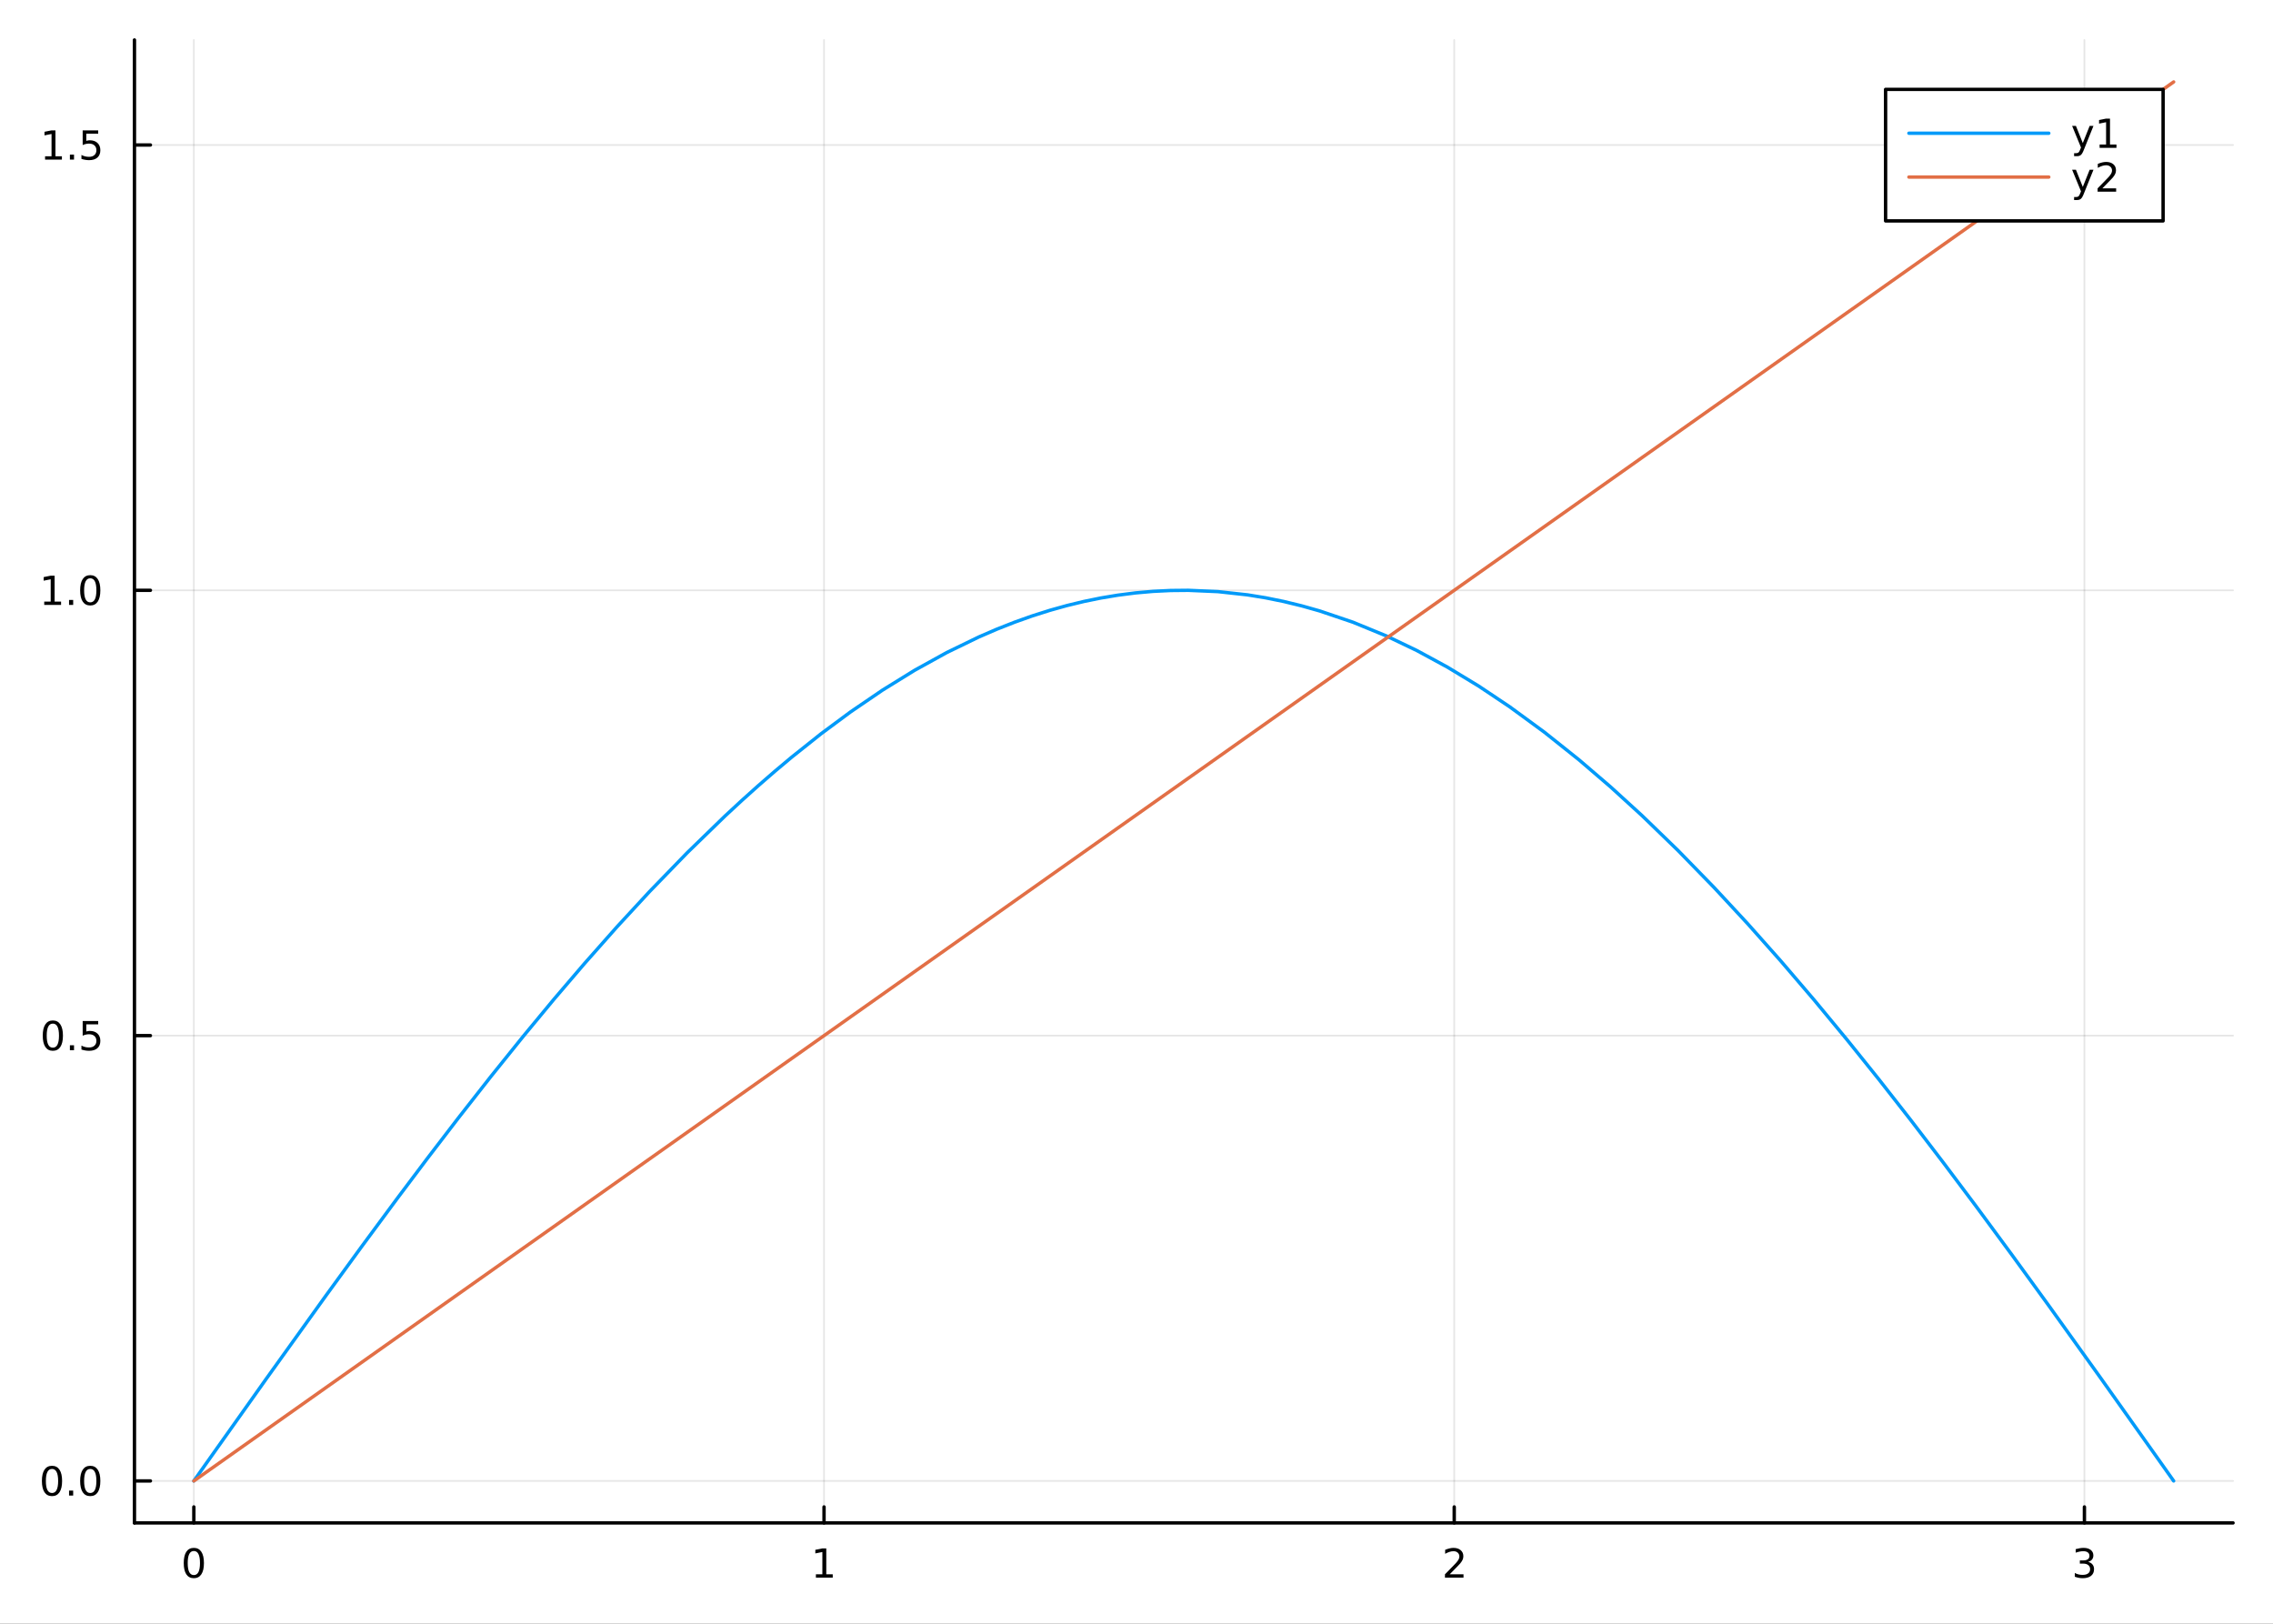 <?xml version="1.0" encoding="utf-8"?>
<svg xmlns="http://www.w3.org/2000/svg" xmlns:xlink="http://www.w3.org/1999/xlink" width="672" height="480" viewBox="0 0 2688 1920">
<rect x="0" y="0" width="2688" height="1920" fill="#333333" stroke="none"/>
<defs>
  <clipPath id="clip520">
    <rect x="0" y="0" width="2688" height="1920"/>
  </clipPath>
</defs>
<path clip-path="url(#clip520)" d="
M0 1920 L2688 1920 L2688 0 L0 0  Z
  " fill="#ffffff" fill-rule="evenodd" fill-opacity="1"/>
<defs>
  <clipPath id="clip521">
    <rect x="537" y="0" width="1883" height="1883"/>
  </clipPath>
</defs>
<path clip-path="url(#clip520)" d="
M158.992 1800.78 L2640.76 1800.78 L2640.76 47.244 L158.992 47.244  Z
  " fill="#ffffff" fill-rule="evenodd" fill-opacity="1"/>
<defs>
  <clipPath id="clip522">
    <rect x="158" y="47" width="2483" height="1755"/>
  </clipPath>
</defs>
<polyline clip-path="url(#clip522)" style="stroke:#000000; stroke-linecap:round; stroke-linejoin:round; stroke-width:2; stroke-opacity:0.1; fill:none" points="
  229.231,1800.78 229.231,47.244 
  "/>
<polyline clip-path="url(#clip522)" style="stroke:#000000; stroke-linecap:round; stroke-linejoin:round; stroke-width:2; stroke-opacity:0.1; fill:none" points="
  974.485,1800.78 974.485,47.244 
  "/>
<polyline clip-path="url(#clip522)" style="stroke:#000000; stroke-linecap:round; stroke-linejoin:round; stroke-width:2; stroke-opacity:0.1; fill:none" points="
  1719.74,1800.78 1719.74,47.244 
  "/>
<polyline clip-path="url(#clip522)" style="stroke:#000000; stroke-linecap:round; stroke-linejoin:round; stroke-width:2; stroke-opacity:0.1; fill:none" points="
  2464.99,1800.78 2464.99,47.244 
  "/>
<polyline clip-path="url(#clip520)" style="stroke:#000000; stroke-linecap:round; stroke-linejoin:round; stroke-width:4; stroke-opacity:1; fill:none" points="
  158.992,1800.78 2640.76,1800.78 
  "/>
<polyline clip-path="url(#clip520)" style="stroke:#000000; stroke-linecap:round; stroke-linejoin:round; stroke-width:4; stroke-opacity:1; fill:none" points="
  229.231,1800.78 229.231,1781.88 
  "/>
<polyline clip-path="url(#clip520)" style="stroke:#000000; stroke-linecap:round; stroke-linejoin:round; stroke-width:4; stroke-opacity:1; fill:none" points="
  974.485,1800.78 974.485,1781.88 
  "/>
<polyline clip-path="url(#clip520)" style="stroke:#000000; stroke-linecap:round; stroke-linejoin:round; stroke-width:4; stroke-opacity:1; fill:none" points="
  1719.74,1800.78 1719.74,1781.88 
  "/>
<polyline clip-path="url(#clip520)" style="stroke:#000000; stroke-linecap:round; stroke-linejoin:round; stroke-width:4; stroke-opacity:1; fill:none" points="
  2464.99,1800.78 2464.99,1781.88 
  "/>
<path clip-path="url(#clip520)" d="M229.231 1834 Q225.62 1834 223.791 1837.57 Q221.985 1841.11 221.985 1848.24 Q221.985 1855.34 223.791 1858.91 Q225.62 1862.45 229.231 1862.45 Q232.865 1862.45 234.671 1858.91 Q236.499 1855.34 236.499 1848.24 Q236.499 1841.11 234.671 1837.57 Q232.865 1834 229.231 1834 M229.231 1830.3 Q235.041 1830.3 238.096 1834.9 Q241.175 1839.49 241.175 1848.24 Q241.175 1856.96 238.096 1861.57 Q235.041 1866.15 229.231 1866.15 Q223.421 1866.15 220.342 1861.57 Q217.286 1856.96 217.286 1848.24 Q217.286 1839.49 220.342 1834.9 Q223.421 1830.3 229.231 1830.3 Z" fill="#000000" fill-rule="evenodd" fill-opacity="1" /><path clip-path="url(#clip520)" d="M964.867 1861.55 L972.506 1861.55 L972.506 1835.18 L964.196 1836.85 L964.196 1832.59 L972.46 1830.92 L977.136 1830.92 L977.136 1861.55 L984.775 1861.55 L984.775 1865.48 L964.867 1865.48 L964.867 1861.55 Z" fill="#000000" fill-rule="evenodd" fill-opacity="1" /><path clip-path="url(#clip520)" d="M1714.39 1861.55 L1730.71 1861.55 L1730.71 1865.48 L1708.77 1865.48 L1708.77 1861.55 Q1711.43 1858.79 1716.01 1854.16 Q1720.62 1849.51 1721.8 1848.17 Q1724.05 1845.65 1724.93 1843.91 Q1725.83 1842.15 1725.83 1840.46 Q1725.83 1837.71 1723.88 1835.97 Q1721.96 1834.23 1718.86 1834.23 Q1716.66 1834.23 1714.21 1835 Q1711.78 1835.76 1709 1837.31 L1709 1832.59 Q1711.82 1831.46 1714.28 1830.88 Q1716.73 1830.3 1718.77 1830.3 Q1724.14 1830.3 1727.33 1832.98 Q1730.53 1835.67 1730.53 1840.16 Q1730.53 1842.29 1729.72 1844.21 Q1728.93 1846.11 1726.82 1848.7 Q1726.24 1849.37 1723.14 1852.59 Q1720.04 1855.78 1714.39 1861.55 Z" fill="#000000" fill-rule="evenodd" fill-opacity="1" /><path clip-path="url(#clip520)" d="M2469.24 1846.85 Q2472.6 1847.57 2474.47 1849.84 Q2476.37 1852.1 2476.37 1855.44 Q2476.37 1860.55 2472.85 1863.35 Q2469.33 1866.15 2462.85 1866.15 Q2460.68 1866.15 2458.36 1865.71 Q2456.07 1865.3 2453.62 1864.44 L2453.62 1859.93 Q2455.56 1861.06 2457.88 1861.64 Q2460.19 1862.22 2462.71 1862.22 Q2467.11 1862.22 2469.4 1860.48 Q2471.72 1858.75 2471.72 1855.44 Q2471.72 1852.38 2469.57 1850.67 Q2467.44 1848.93 2463.62 1848.93 L2459.59 1848.93 L2459.59 1845.09 L2463.8 1845.09 Q2467.25 1845.09 2469.08 1843.72 Q2470.91 1842.34 2470.91 1839.74 Q2470.91 1837.08 2469.01 1835.67 Q2467.14 1834.23 2463.62 1834.23 Q2461.7 1834.23 2459.5 1834.65 Q2457.3 1835.07 2454.66 1835.95 L2454.66 1831.78 Q2457.32 1831.04 2459.64 1830.67 Q2461.97 1830.3 2464.03 1830.3 Q2469.36 1830.3 2472.46 1832.73 Q2475.56 1835.14 2475.56 1839.26 Q2475.56 1842.13 2473.92 1844.12 Q2472.27 1846.09 2469.24 1846.85 Z" fill="#000000" fill-rule="evenodd" fill-opacity="1" /><polyline clip-path="url(#clip522)" style="stroke:#000000; stroke-linecap:round; stroke-linejoin:round; stroke-width:2; stroke-opacity:0.1; fill:none" points="
  158.992,1751.15 2640.76,1751.15 
  "/>
<polyline clip-path="url(#clip522)" style="stroke:#000000; stroke-linecap:round; stroke-linejoin:round; stroke-width:2; stroke-opacity:0.1; fill:none" points="
  158.992,1224.58 2640.76,1224.58 
  "/>
<polyline clip-path="url(#clip522)" style="stroke:#000000; stroke-linecap:round; stroke-linejoin:round; stroke-width:2; stroke-opacity:0.1; fill:none" points="
  158.992,698.005 2640.76,698.005 
  "/>
<polyline clip-path="url(#clip522)" style="stroke:#000000; stroke-linecap:round; stroke-linejoin:round; stroke-width:2; stroke-opacity:0.1; fill:none" points="
  158.992,171.431 2640.76,171.431 
  "/>
<polyline clip-path="url(#clip520)" style="stroke:#000000; stroke-linecap:round; stroke-linejoin:round; stroke-width:4; stroke-opacity:1; fill:none" points="
  158.992,1800.78 158.992,47.244 
  "/>
<polyline clip-path="url(#clip520)" style="stroke:#000000; stroke-linecap:round; stroke-linejoin:round; stroke-width:4; stroke-opacity:1; fill:none" points="
  158.992,1751.15 177.89,1751.15 
  "/>
<polyline clip-path="url(#clip520)" style="stroke:#000000; stroke-linecap:round; stroke-linejoin:round; stroke-width:4; stroke-opacity:1; fill:none" points="
  158.992,1224.58 177.89,1224.58 
  "/>
<polyline clip-path="url(#clip520)" style="stroke:#000000; stroke-linecap:round; stroke-linejoin:round; stroke-width:4; stroke-opacity:1; fill:none" points="
  158.992,698.005 177.89,698.005 
  "/>
<polyline clip-path="url(#clip520)" style="stroke:#000000; stroke-linecap:round; stroke-linejoin:round; stroke-width:4; stroke-opacity:1; fill:none" points="
  158.992,171.431 177.89,171.431 
  "/>
<path clip-path="url(#clip520)" d="M61.496 1736.95 Q57.885 1736.95 56.057 1740.51 Q54.251 1744.06 54.251 1751.19 Q54.251 1758.29 56.057 1761.86 Q57.885 1765.4 61.496 1765.4 Q65.131 1765.4 66.936 1761.86 Q68.765 1758.29 68.765 1751.19 Q68.765 1744.06 66.936 1740.51 Q65.131 1736.95 61.496 1736.95 M61.496 1733.25 Q67.307 1733.25 70.362 1737.85 Q73.441 1742.44 73.441 1751.19 Q73.441 1759.91 70.362 1764.52 Q67.307 1769.1 61.496 1769.1 Q55.686 1769.1 52.608 1764.52 Q49.552 1759.91 49.552 1751.19 Q49.552 1742.44 52.608 1737.85 Q55.686 1733.25 61.496 1733.25 Z" fill="#000000" fill-rule="evenodd" fill-opacity="1" /><path clip-path="url(#clip520)" d="M81.658 1762.55 L86.543 1762.55 L86.543 1768.43 L81.658 1768.43 L81.658 1762.55 Z" fill="#000000" fill-rule="evenodd" fill-opacity="1" /><path clip-path="url(#clip520)" d="M106.728 1736.95 Q103.117 1736.95 101.288 1740.51 Q99.482 1744.06 99.482 1751.19 Q99.482 1758.29 101.288 1761.86 Q103.117 1765.4 106.728 1765.4 Q110.362 1765.4 112.168 1761.86 Q113.996 1758.29 113.996 1751.19 Q113.996 1744.06 112.168 1740.51 Q110.362 1736.95 106.728 1736.95 M106.728 1733.25 Q112.538 1733.25 115.593 1737.85 Q118.672 1742.44 118.672 1751.19 Q118.672 1759.91 115.593 1764.52 Q112.538 1769.1 106.728 1769.1 Q100.918 1769.1 97.839 1764.52 Q94.783 1759.91 94.783 1751.19 Q94.783 1742.44 97.839 1737.85 Q100.918 1733.25 106.728 1733.25 Z" fill="#000000" fill-rule="evenodd" fill-opacity="1" /><path clip-path="url(#clip520)" d="M62.492 1210.38 Q58.881 1210.38 57.052 1213.94 Q55.246 1217.48 55.246 1224.61 Q55.246 1231.72 57.052 1235.28 Q58.881 1238.83 62.492 1238.83 Q66.126 1238.83 67.932 1235.28 Q69.76 1231.72 69.76 1224.61 Q69.76 1217.48 67.932 1213.94 Q66.126 1210.38 62.492 1210.38 M62.492 1206.67 Q68.302 1206.67 71.358 1211.28 Q74.436 1215.86 74.436 1224.61 Q74.436 1233.34 71.358 1237.95 Q68.302 1242.53 62.492 1242.53 Q56.682 1242.53 53.603 1237.95 Q50.547 1233.34 50.547 1224.61 Q50.547 1215.86 53.603 1211.28 Q56.682 1206.67 62.492 1206.67 Z" fill="#000000" fill-rule="evenodd" fill-opacity="1" /><path clip-path="url(#clip520)" d="M82.654 1235.98 L87.538 1235.98 L87.538 1241.86 L82.654 1241.86 L82.654 1235.98 Z" fill="#000000" fill-rule="evenodd" fill-opacity="1" /><path clip-path="url(#clip520)" d="M97.769 1207.3 L116.126 1207.3 L116.126 1211.23 L102.052 1211.23 L102.052 1219.71 Q103.07 1219.36 104.089 1219.2 Q105.107 1219.01 106.126 1219.01 Q111.913 1219.01 115.293 1222.18 Q118.672 1225.35 118.672 1230.77 Q118.672 1236.35 115.2 1239.45 Q111.728 1242.53 105.408 1242.53 Q103.232 1242.53 100.964 1242.16 Q98.719 1241.79 96.311 1241.05 L96.311 1236.35 Q98.394 1237.48 100.617 1238.04 Q102.839 1238.59 105.316 1238.59 Q109.32 1238.59 111.658 1236.49 Q113.996 1234.38 113.996 1230.77 Q113.996 1227.16 111.658 1225.05 Q109.32 1222.95 105.316 1222.95 Q103.441 1222.95 101.566 1223.36 Q99.714 1223.78 97.769 1224.66 L97.769 1207.3 Z" fill="#000000" fill-rule="evenodd" fill-opacity="1" /><path clip-path="url(#clip520)" d="M52.307 711.349 L59.946 711.349 L59.946 684.984 L51.635 686.65 L51.635 682.391 L59.899 680.725 L64.575 680.725 L64.575 711.349 L72.214 711.349 L72.214 715.285 L52.307 715.285 L52.307 711.349 Z" fill="#000000" fill-rule="evenodd" fill-opacity="1" /><path clip-path="url(#clip520)" d="M81.658 709.405 L86.543 709.405 L86.543 715.285 L81.658 715.285 L81.658 709.405 Z" fill="#000000" fill-rule="evenodd" fill-opacity="1" /><path clip-path="url(#clip520)" d="M106.728 683.803 Q103.117 683.803 101.288 687.368 Q99.482 690.91 99.482 698.039 Q99.482 705.146 101.288 708.711 Q103.117 712.252 106.728 712.252 Q110.362 712.252 112.168 708.711 Q113.996 705.146 113.996 698.039 Q113.996 690.91 112.168 687.368 Q110.362 683.803 106.728 683.803 M106.728 680.1 Q112.538 680.1 115.593 684.706 Q118.672 689.289 118.672 698.039 Q118.672 706.766 115.593 711.373 Q112.538 715.956 106.728 715.956 Q100.918 715.956 97.839 711.373 Q94.783 706.766 94.783 698.039 Q94.783 689.289 97.839 684.706 Q100.918 680.1 106.728 680.1 Z" fill="#000000" fill-rule="evenodd" fill-opacity="1" /><path clip-path="url(#clip520)" d="M53.302 184.776 L60.941 184.776 L60.941 158.411 L52.631 160.077 L52.631 155.818 L60.895 154.151 L65.571 154.151 L65.571 184.776 L73.209 184.776 L73.209 188.711 L53.302 188.711 L53.302 184.776 Z" fill="#000000" fill-rule="evenodd" fill-opacity="1" /><path clip-path="url(#clip520)" d="M82.654 182.832 L87.538 182.832 L87.538 188.711 L82.654 188.711 L82.654 182.832 Z" fill="#000000" fill-rule="evenodd" fill-opacity="1" /><path clip-path="url(#clip520)" d="M97.769 154.151 L116.126 154.151 L116.126 158.087 L102.052 158.087 L102.052 166.559 Q103.07 166.211 104.089 166.049 Q105.107 165.864 106.126 165.864 Q111.913 165.864 115.293 169.036 Q118.672 172.207 118.672 177.623 Q118.672 183.202 115.2 186.304 Q111.728 189.383 105.408 189.383 Q103.232 189.383 100.964 189.012 Q98.719 188.642 96.311 187.901 L96.311 183.202 Q98.394 184.336 100.617 184.892 Q102.839 185.447 105.316 185.447 Q109.32 185.447 111.658 183.341 Q113.996 181.235 113.996 177.623 Q113.996 174.012 111.658 171.906 Q109.32 169.799 105.316 169.799 Q103.441 169.799 101.566 170.216 Q99.714 170.633 97.769 171.512 L97.769 154.151 Z" fill="#000000" fill-rule="evenodd" fill-opacity="1" /><polyline clip-path="url(#clip522)" style="stroke:#009af9; stroke-linecap:round; stroke-linejoin:round; stroke-width:4; stroke-opacity:1; fill:none" points="
  229.231,1751.15 236.852,1740.38 244.474,1729.61 314.946,1630.29 385.418,1532.05 427.769,1473.9 470.119,1416.64 505.926,1369.06 541.733,1322.37 580.63,1272.77 
  619.526,1224.48 655.385,1181.22 691.244,1139.29 729.689,1095.9 768.134,1054.26 812.676,1008.34 857.218,965.074 877.01,946.741 896.802,928.975 916.593,911.788 
  936.385,895.194 971.097,867.555 1005.81,841.833 1043.65,816.038 1081.5,792.654 1119.57,771.624 1157.64,753.149 1178.68,744.051 1199.73,735.756 1220.77,728.271 
  1241.82,721.601 1261.84,716.017 1281.87,711.18 1301.89,707.094 1321.91,703.761 1342.74,701.098 1363.56,699.255 1384.38,698.232 1405.2,698.031 1440.25,699.55 
  1475.3,703.394 1496.7,706.881 1518.1,711.228 1539.5,716.433 1560.89,722.49 1600.1,735.784 1639.3,751.888 1675.51,769.217 1711.71,788.864 1748.39,811.08 
  1785.07,835.573 1826.17,865.655 1867.28,898.429 1904.52,930.371 1941.77,964.362 1984.42,1005.69 2027.06,1049.45 2066.55,1092.03 2106.04,1136.45 2144.96,1181.94 
  2183.89,1228.98 2221.69,1276.01 2259.49,1324.27 2298.23,1374.88 2336.98,1426.5 2379.43,1484.07 2421.88,1542.5 2483.55,1628.53 2545.21,1715.4 2557.87,1733.27 
  2570.52,1751.15 
  "/>
<polyline clip-path="url(#clip522)" style="stroke:#e26f46; stroke-linecap:round; stroke-linejoin:round; stroke-width:4; stroke-opacity:1; fill:none" points="
  229.231,1751.15 244.474,1740.38 385.418,1640.79 470.119,1580.95 541.733,1530.35 619.526,1475.38 691.244,1424.71 768.134,1370.38 857.218,1307.44 936.385,1251.5 
  1005.81,1202.45 1081.5,1148.97 1157.64,1095.17 1241.82,1035.69 1321.91,979.095 1405.2,920.251 1475.3,870.717 1560.89,810.241 1639.3,754.841 1711.71,703.675 
  1785.07,651.846 1867.28,593.759 1941.77,541.124 2027.06,480.859 2106.04,425.06 2183.89,370.049 2259.49,316.637 2336.98,261.883 2421.88,201.894 2545.21,114.75 
  2570.52,96.872 
  "/>
<path clip-path="url(#clip520)" d="
M2229.85 261.215 L2558.03 261.215 L2558.03 105.695 L2229.85 105.695  Z
  " fill="#ffffff" fill-rule="evenodd" fill-opacity="1"/>
<polyline clip-path="url(#clip520)" style="stroke:#000000; stroke-linecap:round; stroke-linejoin:round; stroke-width:4; stroke-opacity:1; fill:none" points="
  2229.85,261.215 2558.03,261.215 2558.03,105.695 2229.85,105.695 2229.85,261.215 
  "/>
<polyline clip-path="url(#clip520)" style="stroke:#009af9; stroke-linecap:round; stroke-linejoin:round; stroke-width:4; stroke-opacity:1; fill:none" points="
  2257.42,157.535 2422.87,157.535 
  "/>
<path clip-path="url(#clip520)" d="M2464.29 177.223 Q2462.49 181.852 2460.77 183.264 Q2459.06 184.676 2456.19 184.676 L2452.79 184.676 L2452.79 181.112 L2455.29 181.112 Q2457.05 181.112 2458.02 180.278 Q2458.99 179.445 2460.17 176.343 L2460.94 174.399 L2450.45 148.889 L2454.96 148.889 L2463.07 169.167 L2471.17 148.889 L2475.68 148.889 L2464.29 177.223 Z" fill="#000000" fill-rule="evenodd" fill-opacity="1" /><path clip-path="url(#clip520)" d="M2482.97 170.88 L2490.61 170.88 L2490.61 144.515 L2482.3 146.181 L2482.3 141.922 L2490.57 140.255 L2495.24 140.255 L2495.24 170.88 L2502.88 170.88 L2502.88 174.815 L2482.97 174.815 L2482.97 170.88 Z" fill="#000000" fill-rule="evenodd" fill-opacity="1" /><polyline clip-path="url(#clip520)" style="stroke:#e26f46; stroke-linecap:round; stroke-linejoin:round; stroke-width:4; stroke-opacity:1; fill:none" points="
  2257.42,209.375 2422.87,209.375 
  "/>
<path clip-path="url(#clip520)" d="M2464.29 229.063 Q2462.49 233.692 2460.77 235.104 Q2459.06 236.516 2456.19 236.516 L2452.79 236.516 L2452.79 232.952 L2455.29 232.952 Q2457.05 232.952 2458.02 232.118 Q2458.99 231.285 2460.17 228.183 L2460.94 226.239 L2450.45 200.729 L2454.96 200.729 L2463.07 221.007 L2471.17 200.729 L2475.68 200.729 L2464.29 229.063 Z" fill="#000000" fill-rule="evenodd" fill-opacity="1" /><path clip-path="url(#clip520)" d="M2486.19 222.72 L2502.51 222.72 L2502.51 226.655 L2480.57 226.655 L2480.57 222.72 Q2483.23 219.965 2487.81 215.336 Q2492.42 210.683 2493.6 209.341 Q2495.84 206.817 2496.72 205.081 Q2497.63 203.322 2497.63 201.632 Q2497.63 198.878 2495.68 197.142 Q2493.76 195.405 2490.66 195.405 Q2488.46 195.405 2486.01 196.169 Q2483.57 196.933 2480.8 198.484 L2480.8 193.762 Q2483.62 192.628 2486.07 192.049 Q2488.53 191.47 2490.57 191.47 Q2495.94 191.47 2499.13 194.155 Q2502.32 196.841 2502.32 201.331 Q2502.32 203.461 2501.51 205.382 Q2500.73 207.28 2498.62 209.873 Q2498.04 210.544 2494.94 213.762 Q2491.84 216.956 2486.19 222.72 Z" fill="#000000" fill-rule="evenodd" fill-opacity="1" /></svg>
